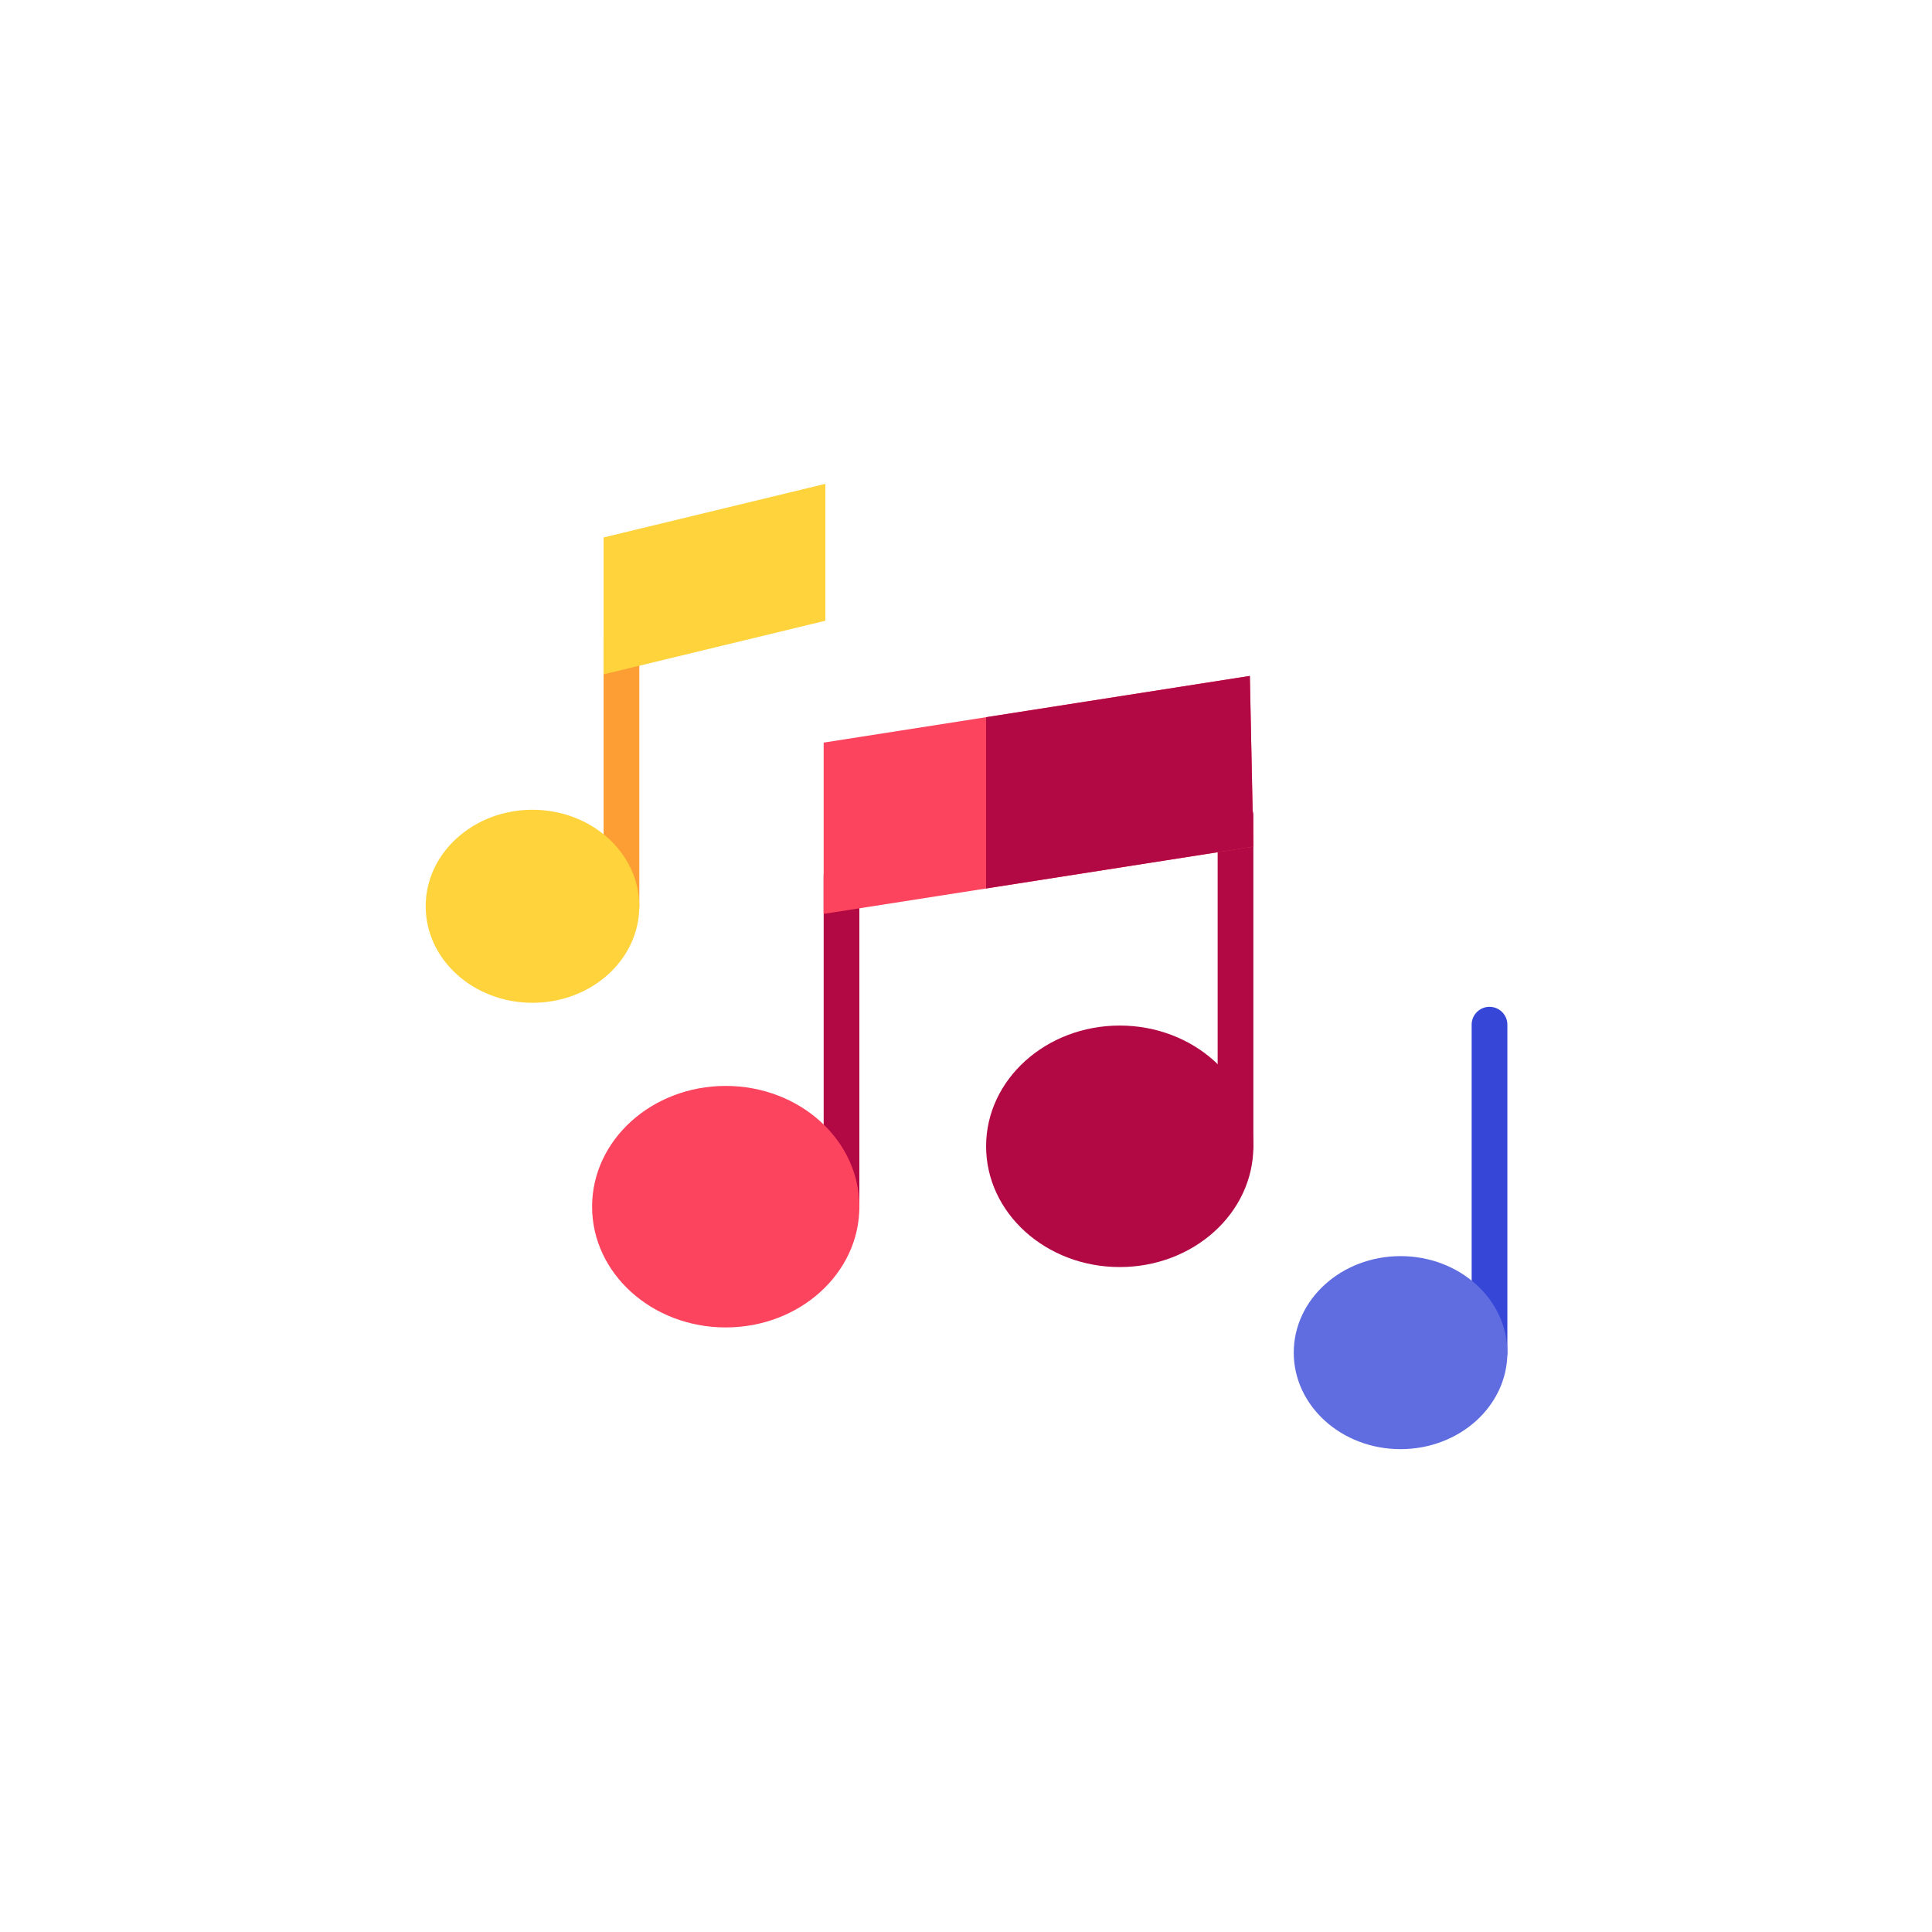 <svg width="400" height="400" viewBox="0 0 105.833 105.833" version="1.1" id="svg5" xml:space="preserve"
     xmlns="http://www.w3.org/2000/svg">
    <g>
        <g id="g10757" transform="matrix(0.559,0,0,0.559,16.191,17.168)">
            <path
                    fill="#fd9e35"
                    d="m 31.935,30.439 a 1.75,1.75 0 0 0 -1.75,1.75 V 58.1 a 1.75,1.75 0 0 0 3.5,0 V 32.189 a 1.75,1.75 0 0 0 -1.75,-1.75 z"
                    id="path10737"/>
            <path
                    fill="#3647d7"
                    d="m 117,67.953 a 1.75,1.75 0 0 0 -1.75,1.75 v 32.136 a 1.75,1.75 0 0 0 3.5,0 V 69.7 A 1.75,1.75 0 0 0 117,67.953 Z"
                    id="path10739"/>
            <path
                    fill="#b20944"
                    d="m 53.5,53.37 a 1.75,1.75 0 0 0 -1.75,1.75 v 32.416 a 1.75,1.75 0 0 0 3.5,0 V 55.12 A 1.75,1.75 0 0 0 53.5,53.37 Z m 38.609,-5.917 a 1.75,1.75 0 0 0 -1.75,1.75 V 81.62 a 1.75,1.75 0 0 0 3.5,0 V 49.2 a 1.75,1.75 0 0 0 -1.75,-1.747 z"
                    class=""
                    id="path10741"/>
            <path
                    fill="#fc445e"
                    d="M 93.859,52.255 51.75,58.844 V 42.06 l 41.764,-6.535 z"
                    id="path10743"/>
            <ellipse
                    cx="42.154"
                    cy="87.536"
                    fill="#fc445e"
                    rx="13.096"
                    ry="11.833"
                    id="ellipse10745"/>
            <ellipse
                    cx="80.764"
                    cy="81.62"
                    fill="#b20944"
                    rx="13.096"
                    ry="11.833"
                    class=""
                    id="ellipse10747"/>
            <path fill="#fed33c"
                  d="M 51.916,30.118 30.185,35.37 V 21.955 l 21.731,-5.252 z"
                  class=""
                  id="path10749"/>
            <ellipse cx="23.217"
                     cy="58.099"
                     fill="#fed33c"
                     rx="10.467"
                     ry="9.458"
                     class=""
                     id="ellipse10751"/>
            <ellipse cx="108.283"
                     cy="101.839"
                     fill="#606de0"
                     rx="10.467"
                     ry="9.458"
                     id="ellipse10753"/>
            <path fill="#b20944"
                  d="M 67.668,56.353 93.859,52.255 93.514,35.525 67.668,39.569 Z"
                  class=""
                  id="path10755"/>
        </g>
    </g>
</svg>
